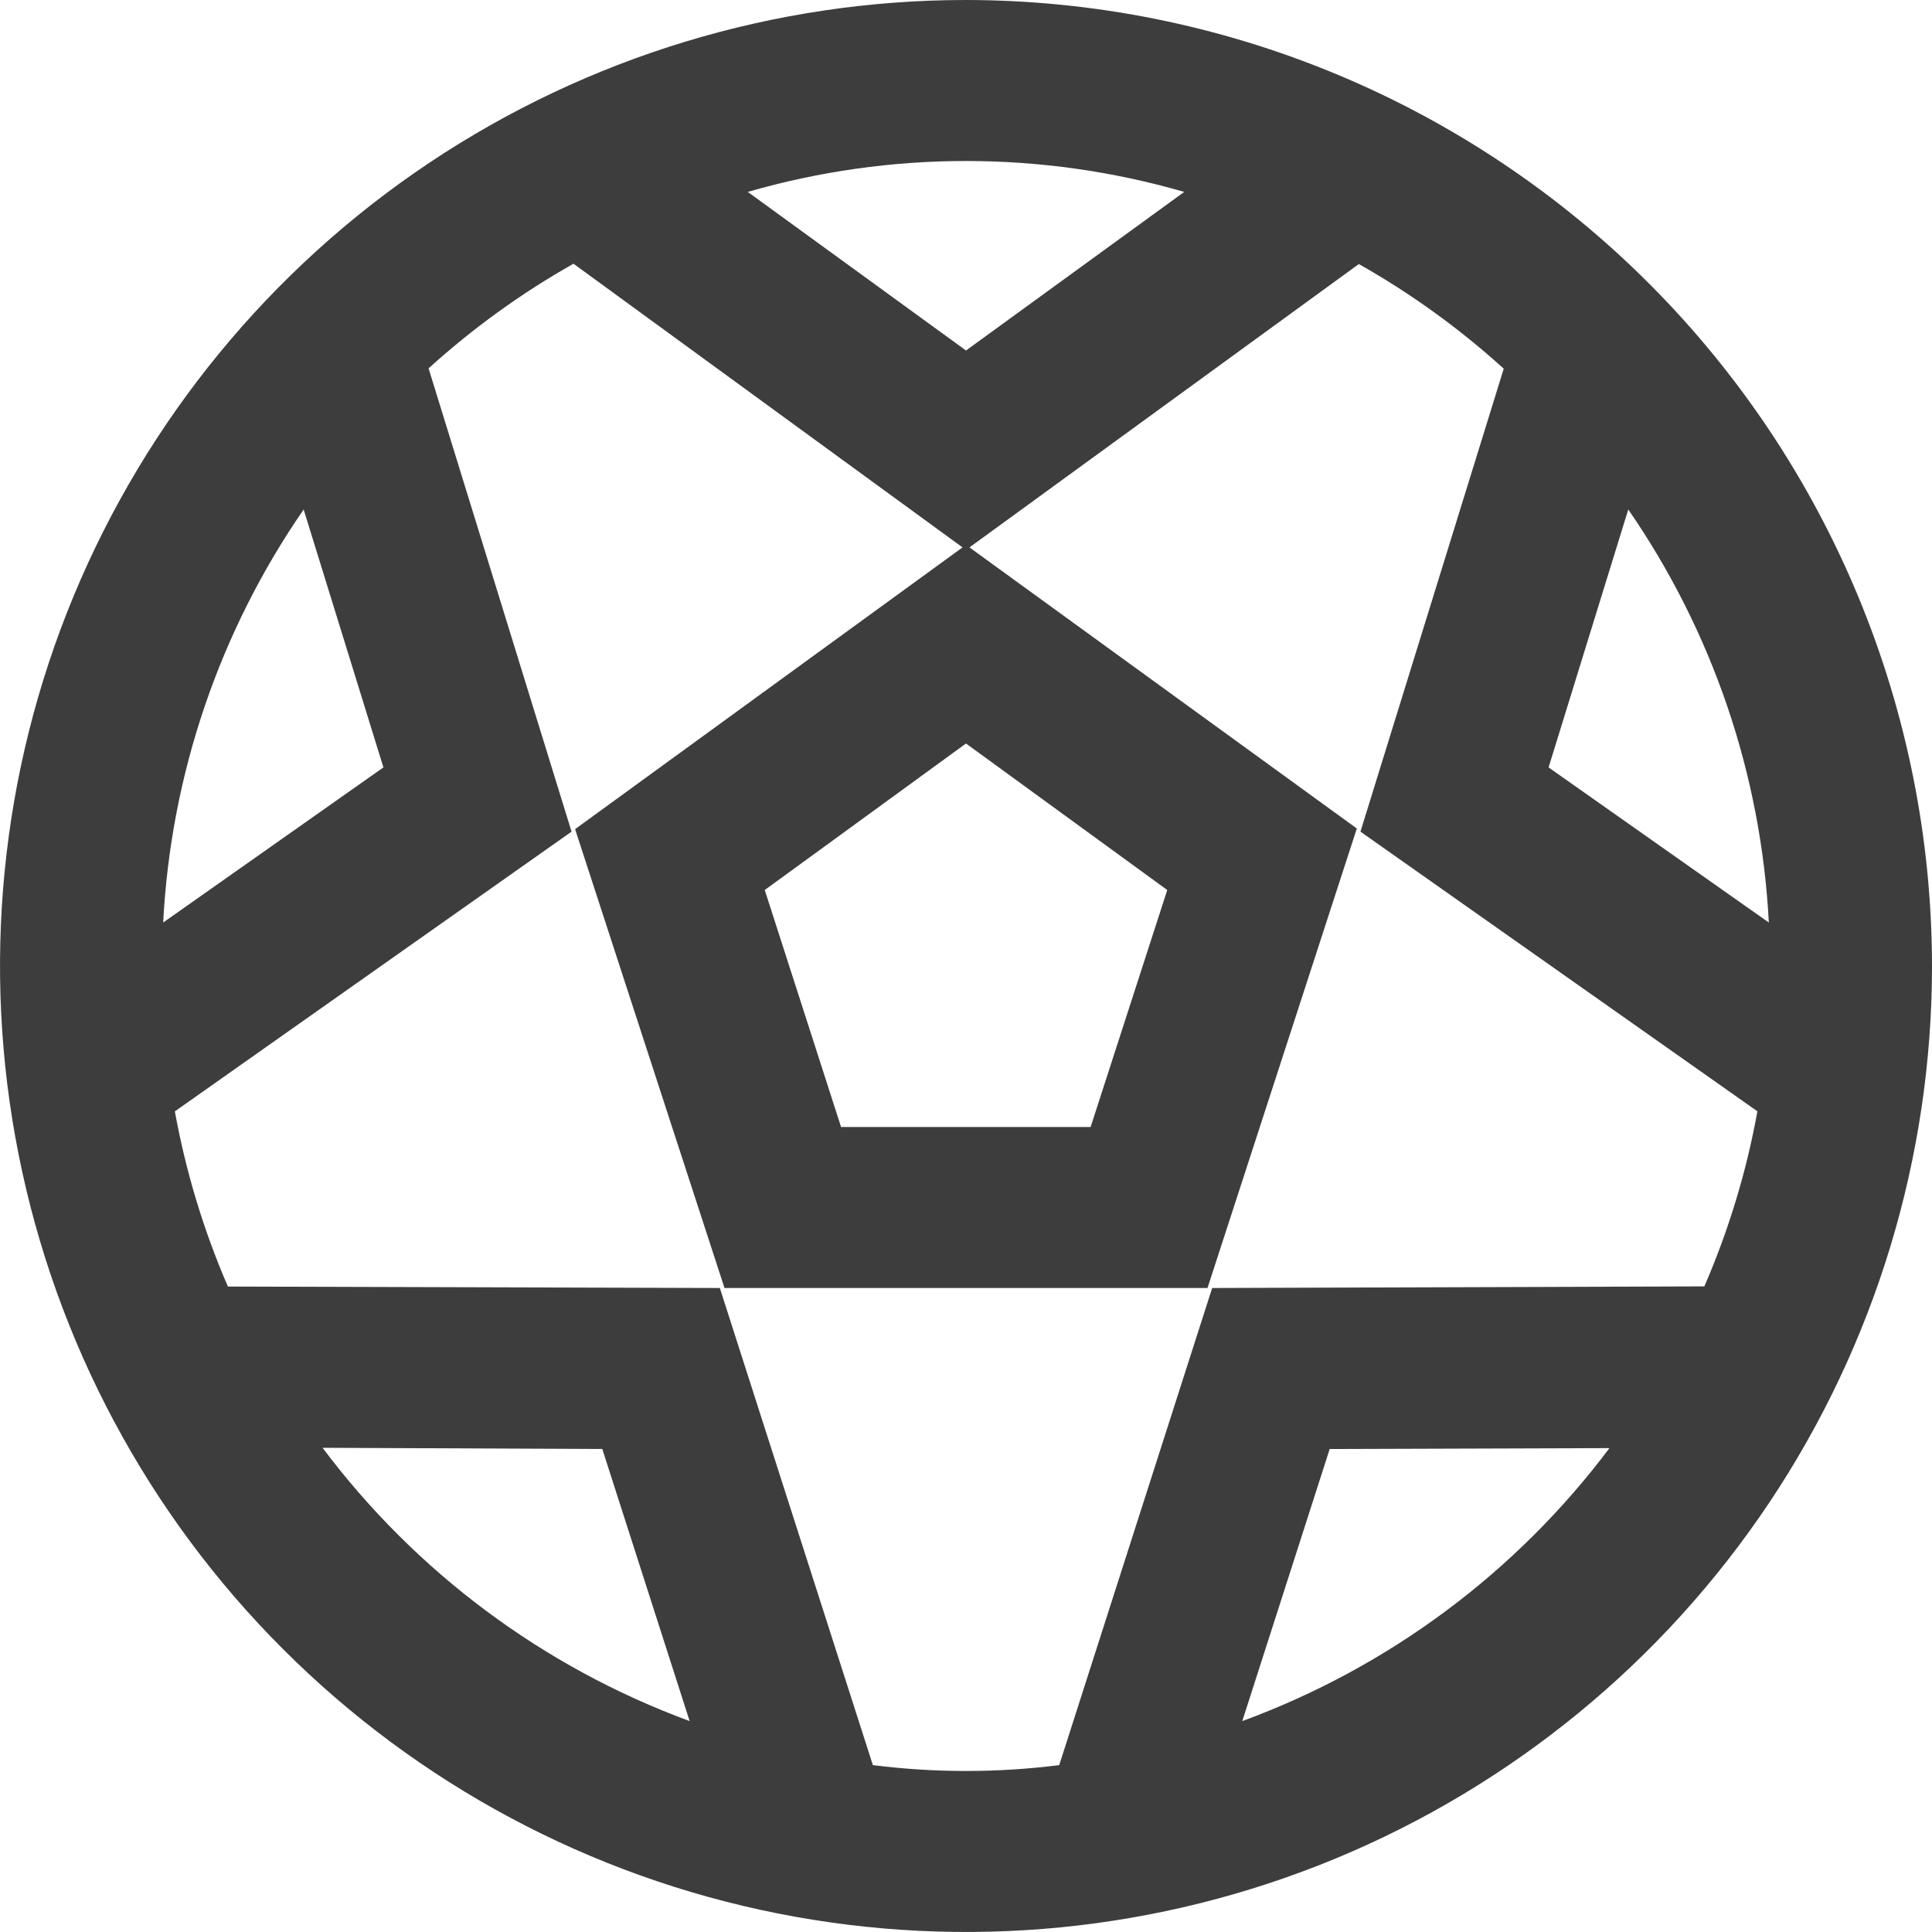 <svg width="24" height="24" viewBox="0 0 24 24" fill="none" xmlns="http://www.w3.org/2000/svg">
<g clip-path="url(#clip0_14705_8751)">
<path d="M12 0C9.627 0 7.307 0.704 5.333 2.022C3.36 3.341 1.822 5.215 0.913 7.408C0.005 9.601 -0.232 12.013 0.231 14.341C0.694 16.669 1.836 18.807 3.515 20.485C5.193 22.163 7.331 23.306 9.659 23.769C11.987 24.232 14.399 23.995 16.592 23.087C18.785 22.178 20.659 20.64 21.978 18.667C23.296 16.694 24 14.373 24 12C23.997 8.818 22.731 5.768 20.482 3.519C18.232 1.269 15.181 0.003 12 0V0ZM20.227 6.329C21.273 7.844 21.878 9.621 21.973 11.46L19.237 9.533L20.227 6.329ZM14.711 2.384L12 4.354L9.289 2.384C11.06 1.872 12.94 1.872 14.711 2.384ZM14.5 11.056L13.548 14H10.448L9.5 11.056L12 9.236L14.5 11.056ZM4.763 9.533L2.027 11.46C2.122 9.621 2.726 7.845 3.772 6.329L4.763 9.533ZM4.007 17.985L7.482 18L8.567 21.38C6.752 20.712 5.168 19.533 4.007 17.985ZM10.843 21.927L8.942 16L2.831 15.982C2.529 15.284 2.308 14.554 2.172 13.806L7.1 10.331L5.324 4.576C5.874 4.077 6.478 3.641 7.124 3.276L11.957 6.8L7.144 10.3L9 16H15L16.855 10.292L12.043 6.8L16.88 3.28C17.526 3.645 18.13 4.081 18.68 4.58L16.9 10.331L21.831 13.805C21.696 14.553 21.474 15.283 21.172 15.98L15.058 16L13.158 21.927C12.39 22.024 11.612 22.024 10.844 21.927H10.843ZM15.432 21.38L16.518 18L19.993 17.989C18.832 19.536 17.248 20.713 15.432 21.38Z" fill="#3D3D3D"/>
</g>
<defs>
<clipPath id="clip0_14705_8751">
<rect width="24" height="24" fill="white"/>
</clipPath>
</defs>
</svg>
